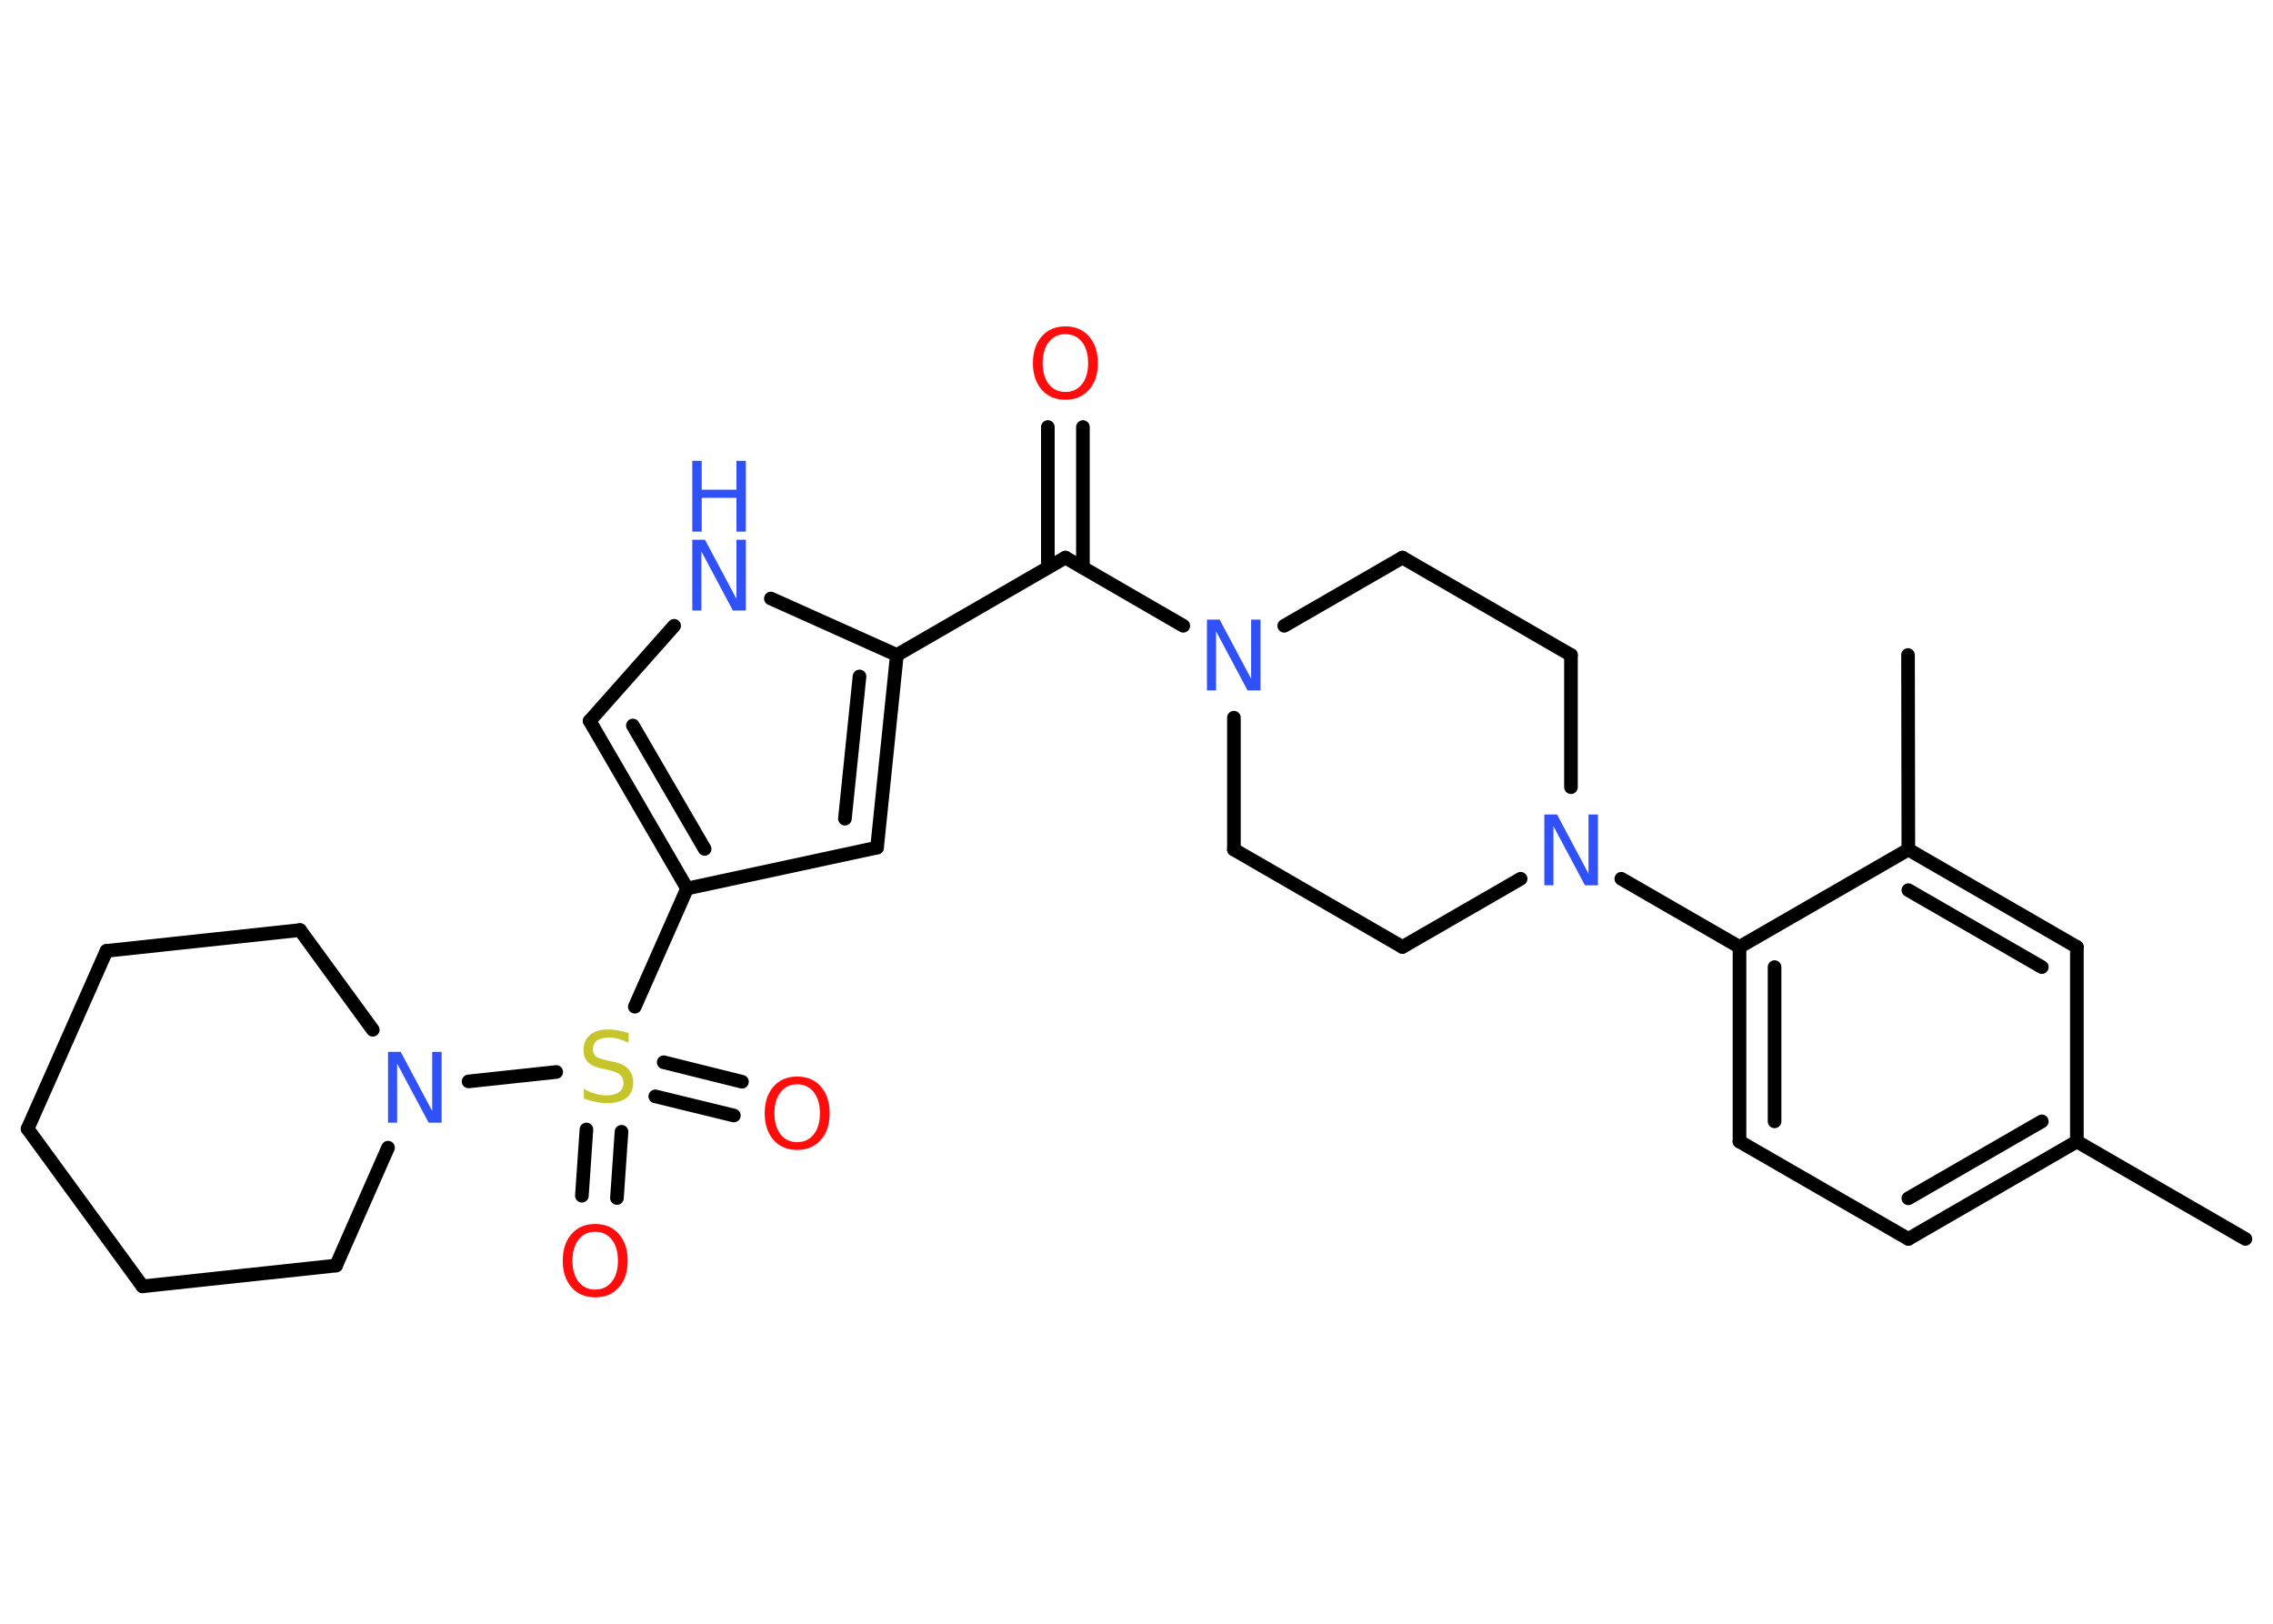 <?xml version='1.0' encoding='UTF-8'?>
<!DOCTYPE svg PUBLIC "-//W3C//DTD SVG 1.1//EN" "http://www.w3.org/Graphics/SVG/1.1/DTD/svg11.dtd">
<svg version='1.2' xmlns='http://www.w3.org/2000/svg' xmlns:xlink='http://www.w3.org/1999/xlink' width='70.0mm' height='50.0mm' viewBox='0 0 70.0 50.0'>
  <desc>Generated by the Chemistry Development Kit (http://github.com/cdk)</desc>
  <g stroke-linecap='round' stroke-linejoin='round' stroke='#000000' stroke-width='.42' fill='#3050F8'>
    <rect x='.0' y='.0' width='70.0' height='50.0' fill='#FFFFFF' stroke='none'/>
    <g id='mol1' class='mol'>
      <line id='mol1bnd1' class='bond' x1='69.15' y1='38.15' x2='63.96' y2='35.15'/>
      <g id='mol1bnd2' class='bond'>
        <line x1='58.77' y1='38.15' x2='63.96' y2='35.15'/>
        <line x1='58.77' y1='36.9' x2='62.88' y2='34.53'/>
      </g>
      <line id='mol1bnd3' class='bond' x1='58.77' y1='38.15' x2='53.57' y2='35.15'/>
      <g id='mol1bnd4' class='bond'>
        <line x1='53.57' y1='29.16' x2='53.57' y2='35.15'/>
        <line x1='54.65' y1='29.78' x2='54.65' y2='34.53'/>
      </g>
      <line id='mol1bnd5' class='bond' x1='53.57' y1='29.16' x2='49.93' y2='27.06'/>
      <line id='mol1bnd6' class='bond' x1='48.38' y1='24.24' x2='48.38' y2='20.17'/>
      <line id='mol1bnd7' class='bond' x1='48.38' y1='20.17' x2='43.19' y2='17.17'/>
      <line id='mol1bnd8' class='bond' x1='43.19' y1='17.17' x2='39.55' y2='19.27'/>
      <line id='mol1bnd9' class='bond' x1='36.44' y1='19.27' x2='32.81' y2='17.17'/>
      <g id='mol1bnd10' class='bond'>
        <line x1='32.27' y1='17.48' x2='32.27' y2='13.15'/>
        <line x1='33.35' y1='17.48' x2='33.35' y2='13.15'/>
      </g>
      <line id='mol1bnd11' class='bond' x1='32.81' y1='17.17' x2='27.62' y2='20.17'/>
      <g id='mol1bnd12' class='bond'>
        <line x1='27.01' y1='26.1' x2='27.62' y2='20.17'/>
        <line x1='26.02' y1='25.21' x2='26.47' y2='20.83'/>
      </g>
      <line id='mol1bnd13' class='bond' x1='27.01' y1='26.1' x2='21.16' y2='27.36'/>
      <line id='mol1bnd14' class='bond' x1='21.16' y1='27.36' x2='19.55' y2='31.0'/>
      <g id='mol1bnd15' class='bond'>
        <line x1='19.14' y1='34.85' x2='19.0' y2='36.89'/>
        <line x1='18.06' y1='34.78' x2='17.92' y2='36.82'/>
      </g>
      <g id='mol1bnd16' class='bond'>
        <line x1='20.44' y1='32.71' x2='22.85' y2='33.31'/>
        <line x1='20.18' y1='33.76' x2='22.6' y2='34.35'/>
      </g>
      <line id='mol1bnd17' class='bond' x1='17.13' y1='33.01' x2='14.43' y2='33.3'/>
      <line id='mol1bnd18' class='bond' x1='11.95' y1='35.34' x2='10.35' y2='38.97'/>
      <line id='mol1bnd19' class='bond' x1='10.35' y1='38.97' x2='4.39' y2='39.61'/>
      <line id='mol1bnd20' class='bond' x1='4.39' y1='39.61' x2='.85' y2='34.76'/>
      <line id='mol1bnd21' class='bond' x1='.85' y1='34.76' x2='3.28' y2='29.28'/>
      <line id='mol1bnd22' class='bond' x1='3.28' y1='29.28' x2='9.24' y2='28.64'/>
      <line id='mol1bnd23' class='bond' x1='11.48' y1='31.71' x2='9.24' y2='28.64'/>
      <g id='mol1bnd24' class='bond'>
        <line x1='18.16' y1='22.2' x2='21.16' y2='27.36'/>
        <line x1='19.49' y1='22.34' x2='21.7' y2='26.14'/>
      </g>
      <line id='mol1bnd25' class='bond' x1='18.16' y1='22.2' x2='20.76' y2='19.27'/>
      <line id='mol1bnd26' class='bond' x1='27.62' y1='20.17' x2='23.74' y2='18.43'/>
      <line id='mol1bnd27' class='bond' x1='38.0' y1='22.1' x2='38.0' y2='26.16'/>
      <line id='mol1bnd28' class='bond' x1='38.0' y1='26.16' x2='43.19' y2='29.16'/>
      <line id='mol1bnd29' class='bond' x1='46.83' y1='27.06' x2='43.19' y2='29.16'/>
      <line id='mol1bnd30' class='bond' x1='53.57' y1='29.16' x2='58.77' y2='26.16'/>
      <line id='mol1bnd31' class='bond' x1='58.77' y1='26.16' x2='58.76' y2='20.17'/>
      <g id='mol1bnd32' class='bond'>
        <line x1='63.96' y1='29.16' x2='58.77' y2='26.16'/>
        <line x1='62.88' y1='29.78' x2='58.77' y2='27.41'/>
      </g>
      <line id='mol1bnd33' class='bond' x1='63.96' y1='35.15' x2='63.96' y2='29.16'/>
      <path id='mol1atm6' class='atom' d='M47.56 25.08h.39l.97 1.82v-1.82h.29v2.18h-.4l-.97 -1.82v1.82h-.28v-2.18z' stroke='none'/>
      <path id='mol1atm9' class='atom' d='M37.17 19.08h.39l.97 1.82v-1.82h.29v2.18h-.4l-.97 -1.82v1.82h-.28v-2.18z' stroke='none'/>
      <path id='mol1atm11' class='atom' d='M32.81 10.29q-.32 .0 -.51 .24q-.19 .24 -.19 .65q.0 .41 .19 .65q.19 .24 .51 .24q.32 .0 .51 -.24q.19 -.24 .19 -.65q.0 -.41 -.19 -.65q-.19 -.24 -.51 -.24zM32.81 10.05q.46 .0 .73 .31q.27 .31 .27 .82q.0 .52 -.27 .82q-.27 .31 -.73 .31q-.46 .0 -.73 -.31q-.27 -.31 -.27 -.82q.0 -.51 .27 -.82q.27 -.31 .73 -.31z' stroke='none' fill='#FF0D0D'/>
      <path id='mol1atm15' class='atom' d='M19.36 31.82v.29q-.17 -.08 -.31 -.12q-.15 -.04 -.29 -.04q-.24 .0 -.37 .09q-.13 .09 -.13 .27q.0 .14 .09 .22q.09 .07 .33 .12l.18 .04q.33 .06 .48 .22q.16 .16 .16 .42q.0 .32 -.21 .48q-.21 .16 -.62 .16q-.15 .0 -.33 -.04q-.17 -.04 -.36 -.1v-.3q.18 .1 .35 .15q.17 .05 .34 .05q.25 .0 .39 -.1q.14 -.1 .14 -.28q.0 -.16 -.1 -.25q-.1 -.09 -.32 -.14l-.18 -.04q-.33 -.06 -.48 -.2q-.15 -.14 -.15 -.39q.0 -.29 .2 -.46q.2 -.17 .56 -.17q.15 .0 .31 .03q.16 .03 .32 .08z' stroke='none' fill='#C6C62C'/>
      <path id='mol1atm16' class='atom' d='M18.33 37.93q-.32 .0 -.51 .24q-.19 .24 -.19 .65q.0 .41 .19 .65q.19 .24 .51 .24q.32 .0 .51 -.24q.19 -.24 .19 -.65q.0 -.41 -.19 -.65q-.19 -.24 -.51 -.24zM18.33 37.69q.46 .0 .73 .31q.27 .31 .27 .82q.0 .52 -.27 .82q-.27 .31 -.73 .31q-.46 .0 -.73 -.31q-.27 -.31 -.27 -.82q.0 -.51 .27 -.82q.27 -.31 .73 -.31z' stroke='none' fill='#FF0D0D'/>
      <path id='mol1atm17' class='atom' d='M24.55 33.39q-.32 .0 -.51 .24q-.19 .24 -.19 .65q.0 .41 .19 .65q.19 .24 .51 .24q.32 .0 .51 -.24q.19 -.24 .19 -.65q.0 -.41 -.19 -.65q-.19 -.24 -.51 -.24zM24.55 33.15q.46 .0 .73 .31q.27 .31 .27 .82q.0 .52 -.27 .82q-.27 .31 -.73 .31q-.46 .0 -.73 -.31q-.27 -.31 -.27 -.82q.0 -.51 .27 -.82q.27 -.31 .73 -.31z' stroke='none' fill='#FF0D0D'/>
      <path id='mol1atm18' class='atom' d='M11.95 32.39h.39l.97 1.82v-1.82h.29v2.18h-.4l-.97 -1.82v1.82h-.28v-2.18z' stroke='none'/>
      <g id='mol1atm25' class='atom'>
        <path d='M21.32 16.62h.39l.97 1.82v-1.82h.29v2.18h-.4l-.97 -1.82v1.82h-.28v-2.18z' stroke='none'/>
        <path d='M21.32 14.19h.29v.89h1.07v-.89h.29v2.18h-.29v-1.04h-1.07v1.04h-.29v-2.18z' stroke='none'/>
      </g>
    </g>
  </g>
</svg>

